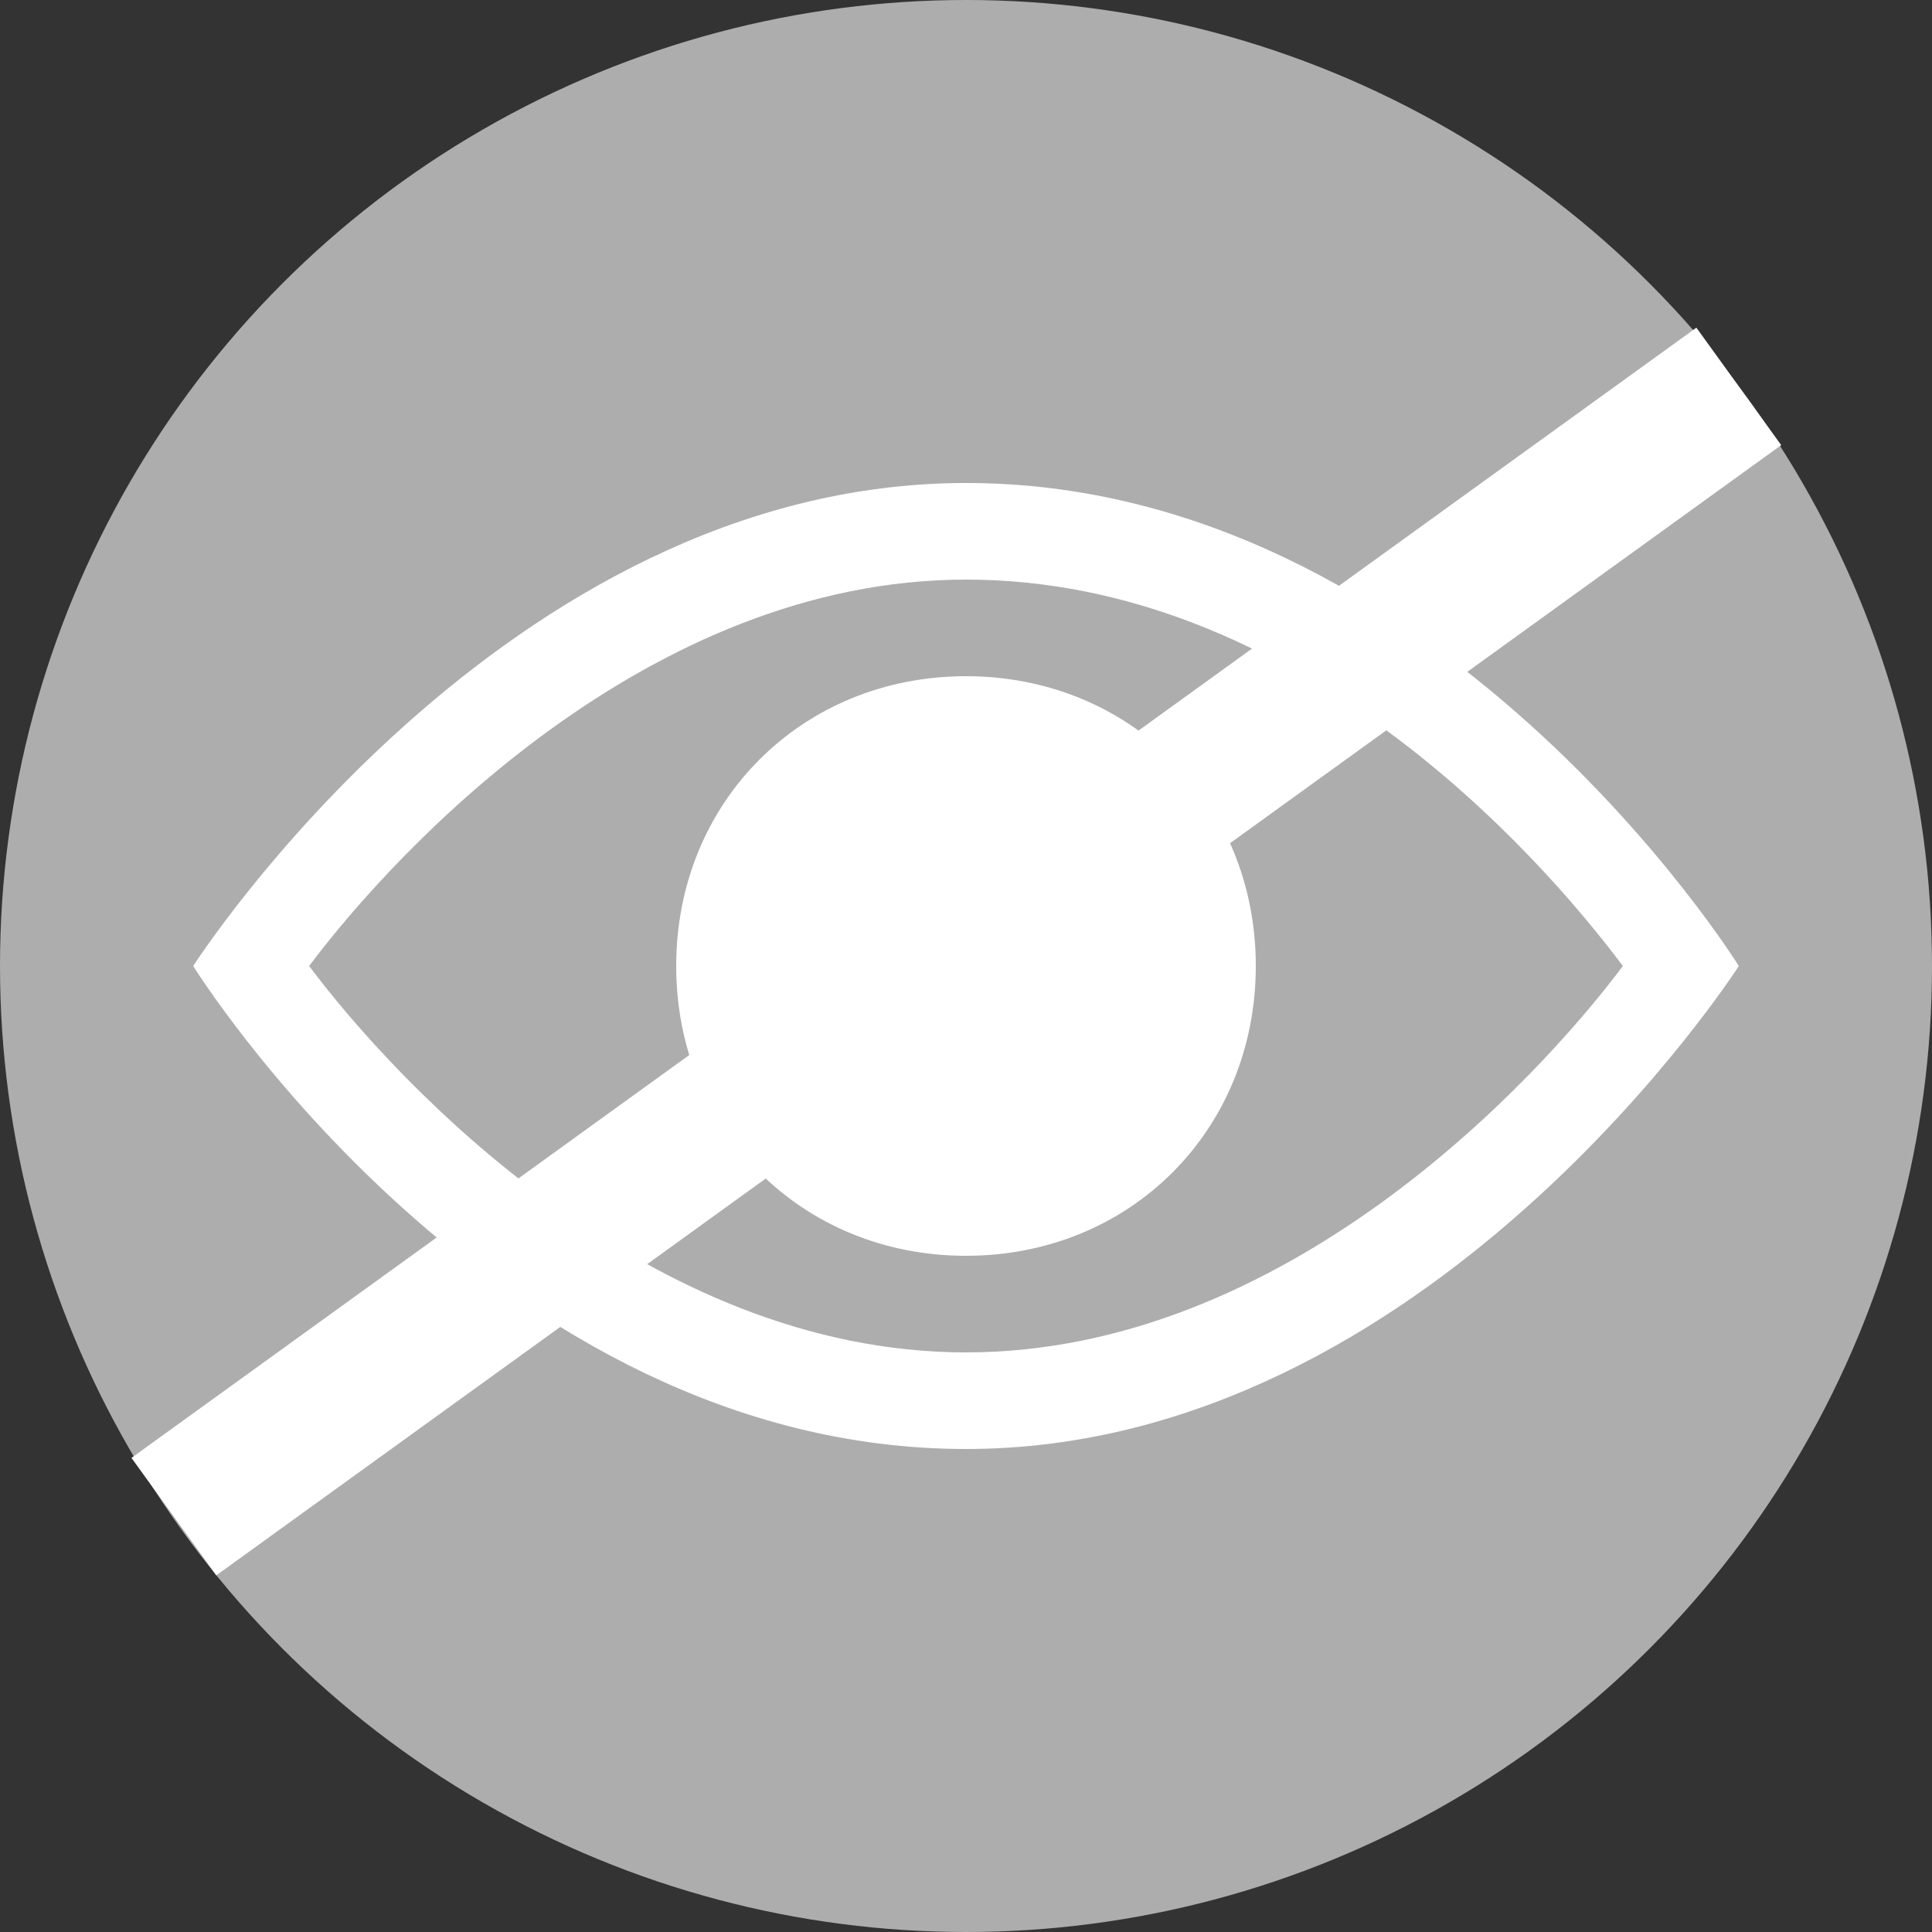 <?xml version="1.0" encoding="utf-8"?>
<!-- Generator: Adobe Illustrator 20.1.0, SVG Export Plug-In . SVG Version: 6.00 Build 0)  -->
<svg version="1.1" id="Layer_1" xmlns="http://www.w3.org/2000/svg" xmlns:xlink="http://www.w3.org/1999/xlink" x="0px" y="0px"
	 viewBox="0 0 20 20" style="enable-background:new 0 0 20 20;" xml:space="preserve">
<rect x="0" y="0" width="20" height="20" fill="#333333" stroke="none"/>
<style type="text/css">
	.st0{fill:#ADADAD;}
	.st1{fill:#FFFFFF;}
	.st2{fill:none;stroke:#FFFFFF;stroke-width:1.5;stroke-miterlimit:10;}
</style>
<title>eye</title>
<g id="Layer_2">
	<g id="интерфейс">
		<circle class="st0" cx="10" cy="10" r="10"/>
		<path class="st1" d="M10,6c3.4,0,5.9,2.8,6.8,4c-0.9,1.2-3.5,4-6.8,4s-5.9-2.8-6.8-4C4.1,8.8,6.7,6,10,6 M10,5c-4.8,0-8,5-8,5
			s3.1,5,8,5c4.8,0,8-5,8-5S14.9,5,10,5z M10,7c-1.7,0-3,1.3-3,3s1.3,3,3,3s3-1.3,3-3S11.7,7,10,7z"/>
	</g>
</g>
<line class="st2" x1="1.8" y1="15.7" x2="18" y2="4"/>
</svg>
